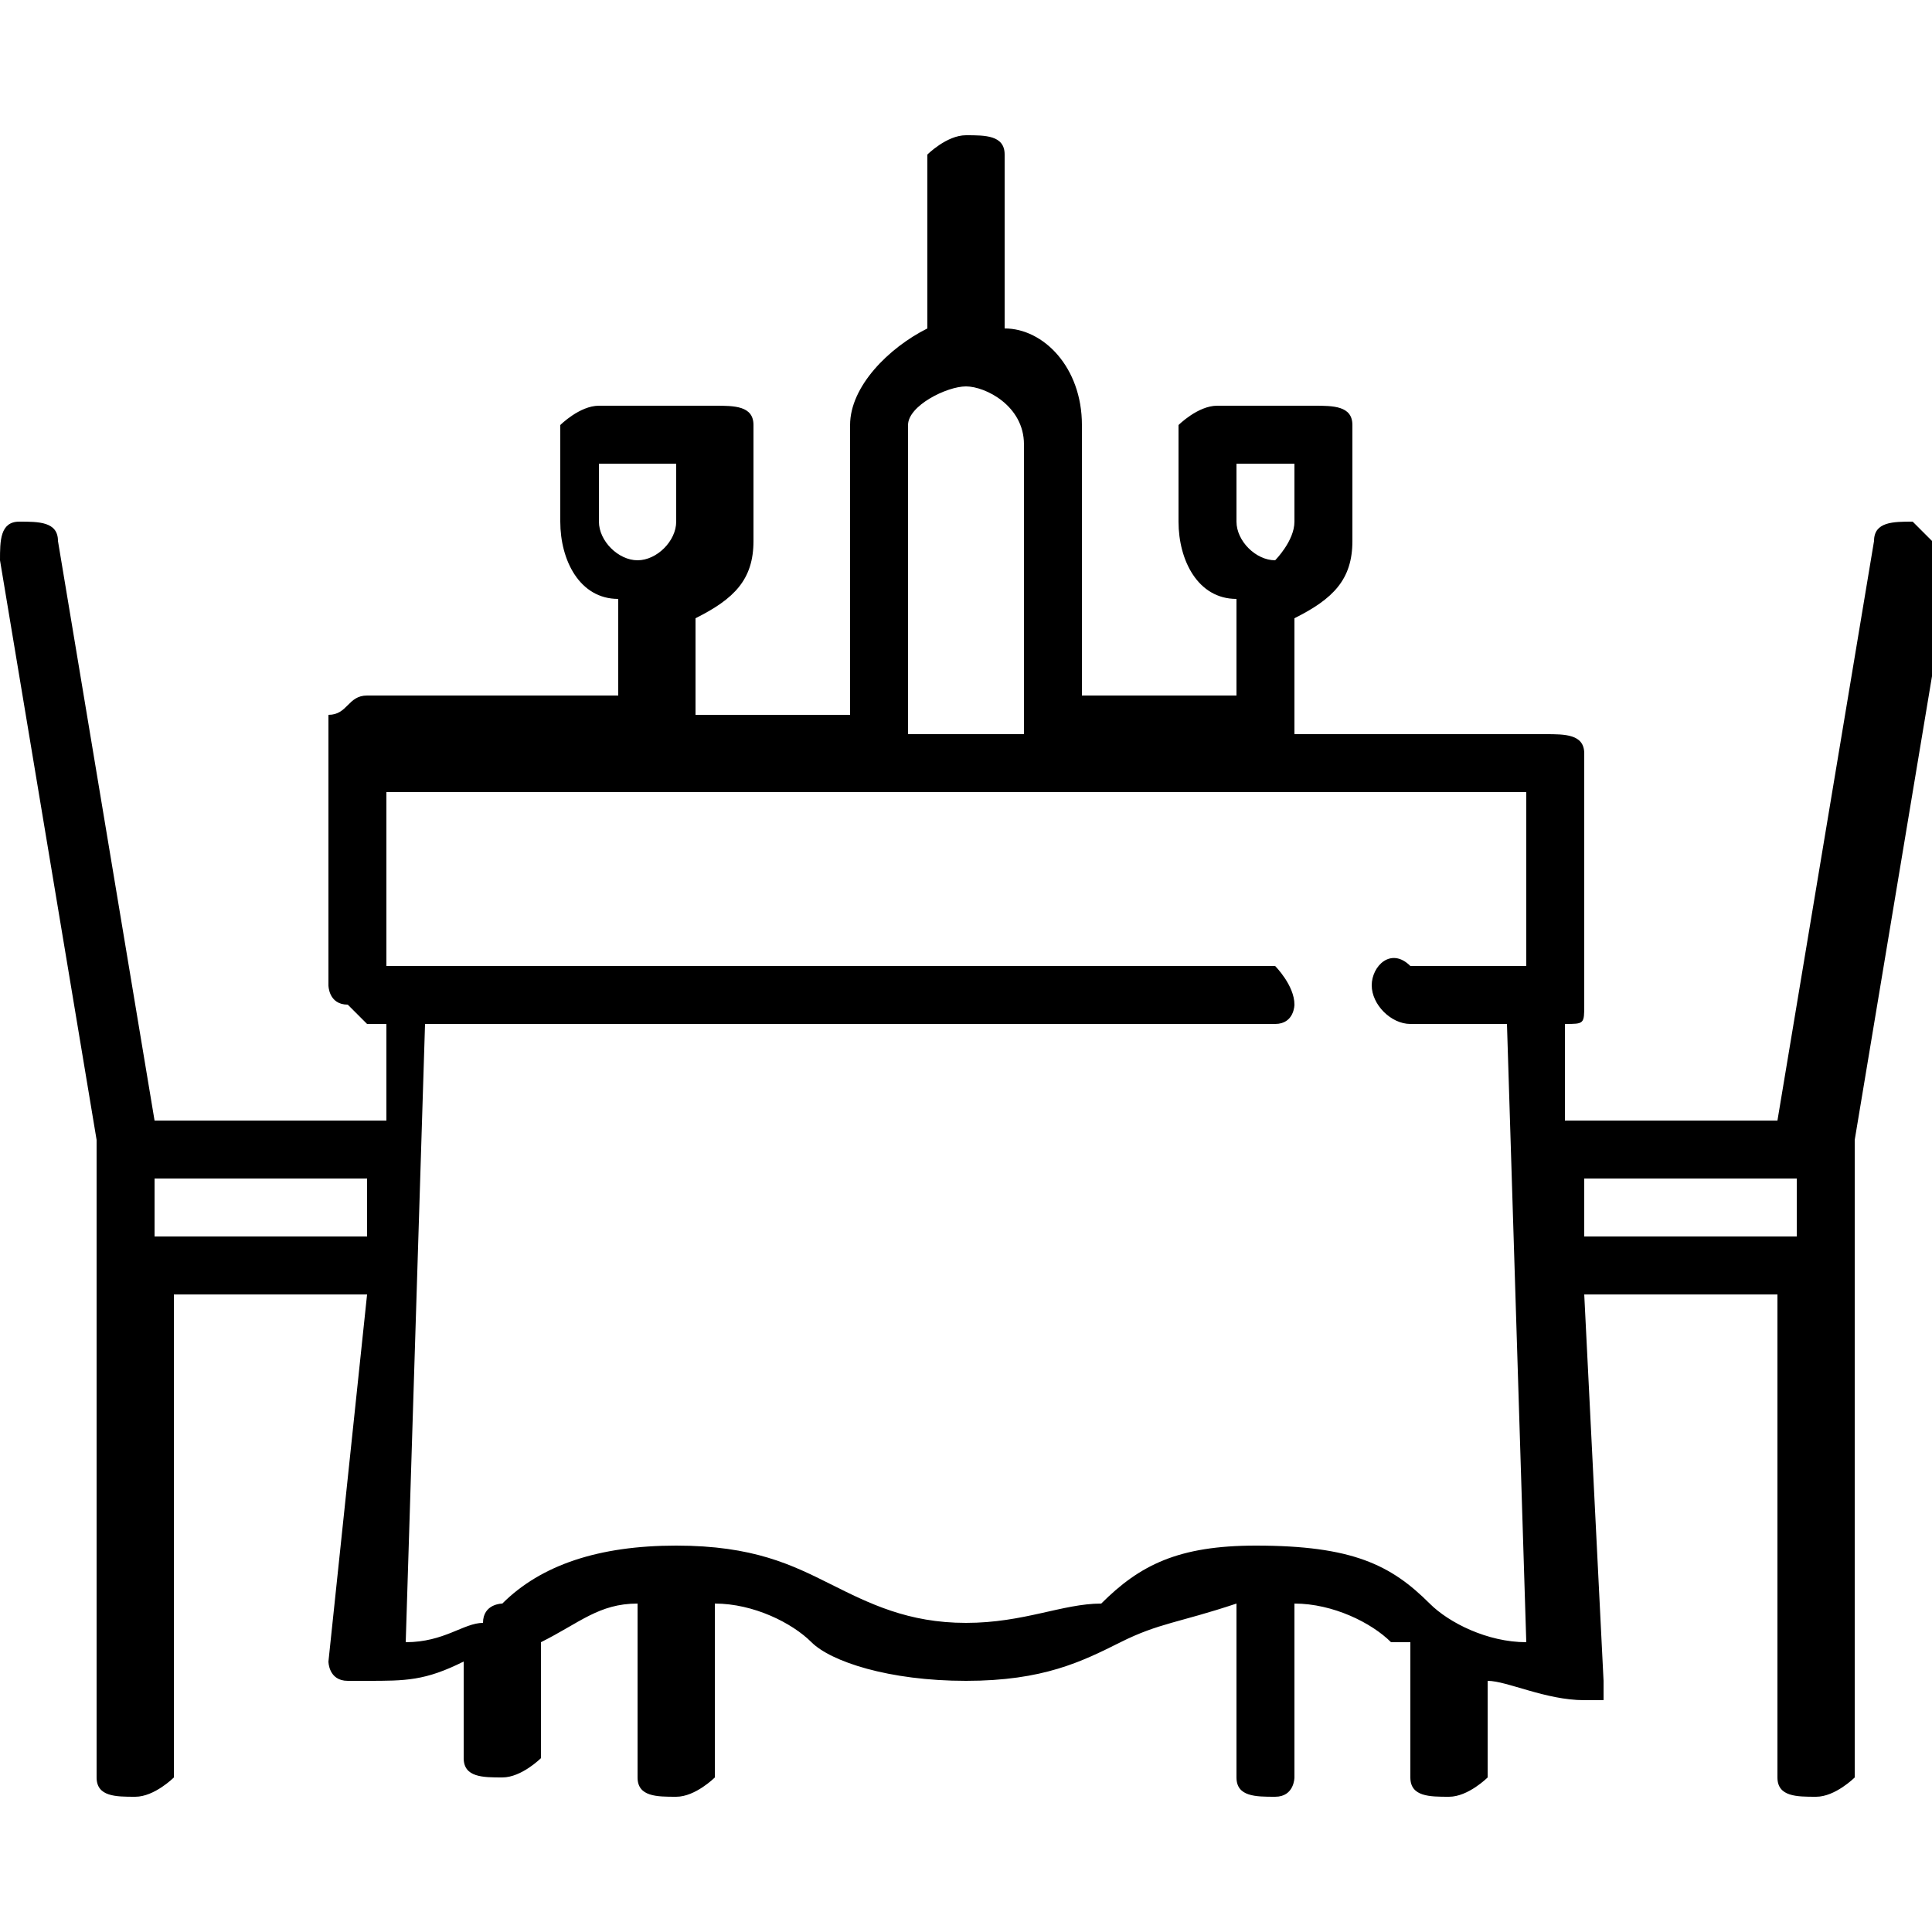 <?xml version="1.0" encoding="utf-8"?>
<!-- Generator: Adobe Illustrator 21.1.0, SVG Export Plug-In . SVG Version: 6.00 Build 0)  -->
<svg version="1.1" id="tables-view" xmlns="http://www.w3.org/2000/svg" xmlns:xlink="http://www.w3.org/1999/xlink" x="0px"
	 y="0px" viewBox="0 0 10 10" style="enable-background:new 0 0 10 10;" xml:space="preserve">
<path id="tables-view_1_" d="M9.9,2.7c-0.1,0-0.2,0-0.2,0.1L9.2,5.8H8.1l0-0.5h0c0.1,0,0.1,0,0.1-0.1c0,0,0-0.1,0-0.1L8.2,3.9
	c0-0.1-0.1-0.1-0.2-0.1H6.7V3.2c0.2-0.1,0.3-0.2,0.3-0.4V2.2c0-0.1-0.1-0.1-0.2-0.1H6.3c-0.1,0-0.2,0.1-0.2,0.1v0.5
	c0,0.2,0.1,0.4,0.3,0.4v0.5H5.6V2.2c0-0.3-0.2-0.5-0.4-0.5V0.8c0-0.1-0.1-0.1-0.2-0.1c-0.1,0-0.2,0.1-0.2,0.1v0.9
	C4.6,1.8,4.4,2,4.4,2.2v1.5H3.6V3.2c0.2-0.1,0.3-0.2,0.3-0.4V2.2c0-0.1-0.1-0.1-0.2-0.1H3.1C3,2.1,2.9,2.2,2.9,2.2v0.5
	c0,0.2,0.1,0.4,0.3,0.4v0.5H1.9c-0.1,0-0.1,0.1-0.2,0.1L1.7,5.1c0,0,0,0.1,0.1,0.1c0,0,0.1,0.1,0.1,0.1h0.1l0,0.5H0.8L0.3,2.8
	c0-0.1-0.1-0.1-0.2-0.1C0,2.7,0,2.8,0,2.9l0.5,3v3.3c0,0.1,0.1,0.1,0.2,0.1c0.1,0,0.2-0.1,0.2-0.1V6.7h1L1.7,8.6c0,0,0,0.1,0.1,0.1
	c0,0,0.1,0,0.1,0c0.2,0,0.3,0,0.5-0.1v0.5c0,0.1,0.1,0.1,0.2,0.1c0.1,0,0.2-0.1,0.2-0.1V8.5c0,0,0,0,0,0c0.2-0.1,0.3-0.2,0.5-0.2
	v0.9c0,0.1,0.1,0.1,0.2,0.1c0.1,0,0.2-0.1,0.2-0.1V8.3c0.2,0,0.4,0.1,0.5,0.2C4.3,8.6,4.6,8.7,5,8.7c0.4,0,0.6-0.1,0.8-0.2
	C6,8.4,6.1,8.4,6.4,8.3v0.9c0,0.1,0.1,0.1,0.2,0.1c0.1,0,0.1-0.1,0.1-0.1V8.3c0.2,0,0.4,0.1,0.5,0.2c0,0,0,0,0.1,0v0.7
	c0,0.1,0.1,0.1,0.2,0.1c0.1,0,0.2-0.1,0.2-0.1V8.7c0.1,0,0.3,0.1,0.5,0.1c0.1,0,0.1,0,0.1,0c0,0,0-0.1,0-0.1L8.2,6.7h1v2.5
	c0,0.1,0.1,0.1,0.2,0.1c0.1,0,0.2-0.1,0.2-0.1V5.9l0.5-3C10,2.8,9.9,2.7,9.9,2.7z M1.9,6.4H0.8V6.1h1.1L1.9,6.4z M6.4,2.4h0.3v0.3
	c0,0.1-0.1,0.2-0.1,0.2c-0.1,0-0.2-0.1-0.2-0.2V2.4z M4.7,2.2C4.7,2.1,4.9,2,5,2c0.1,0,0.3,0.1,0.3,0.3v1.5H4.7V2.2z M3.2,2.4h0.3
	v0.3c0,0.1-0.1,0.2-0.2,0.2c-0.1,0-0.2-0.1-0.2-0.2V2.4z M7.3,5.3h0.5l0.1,3.2c-0.2,0-0.4-0.1-0.5-0.2C7.2,8.1,7,8,6.5,8
	C6.1,8,5.9,8.1,5.7,8.3C5.5,8.3,5.3,8.4,5,8.4c-0.3,0-0.5-0.1-0.7-0.2C4.1,8.1,3.9,8,3.5,8S2.8,8.1,2.6,8.3c0,0-0.1,0-0.1,0.1
	c-0.1,0-0.2,0.1-0.4,0.1l0.1-3.2h4.4c0.1,0,0.1-0.1,0.1-0.1c0-0.1-0.1-0.2-0.1-0.2H2l0-0.9h5.9l0,0.9H7.3C7.2,4.9,7.1,5,7.1,5.1
	C7.1,5.2,7.2,5.3,7.3,5.3z M9.2,6.4h-1l0-0.3h1.1V6.4z"/>
</svg>
